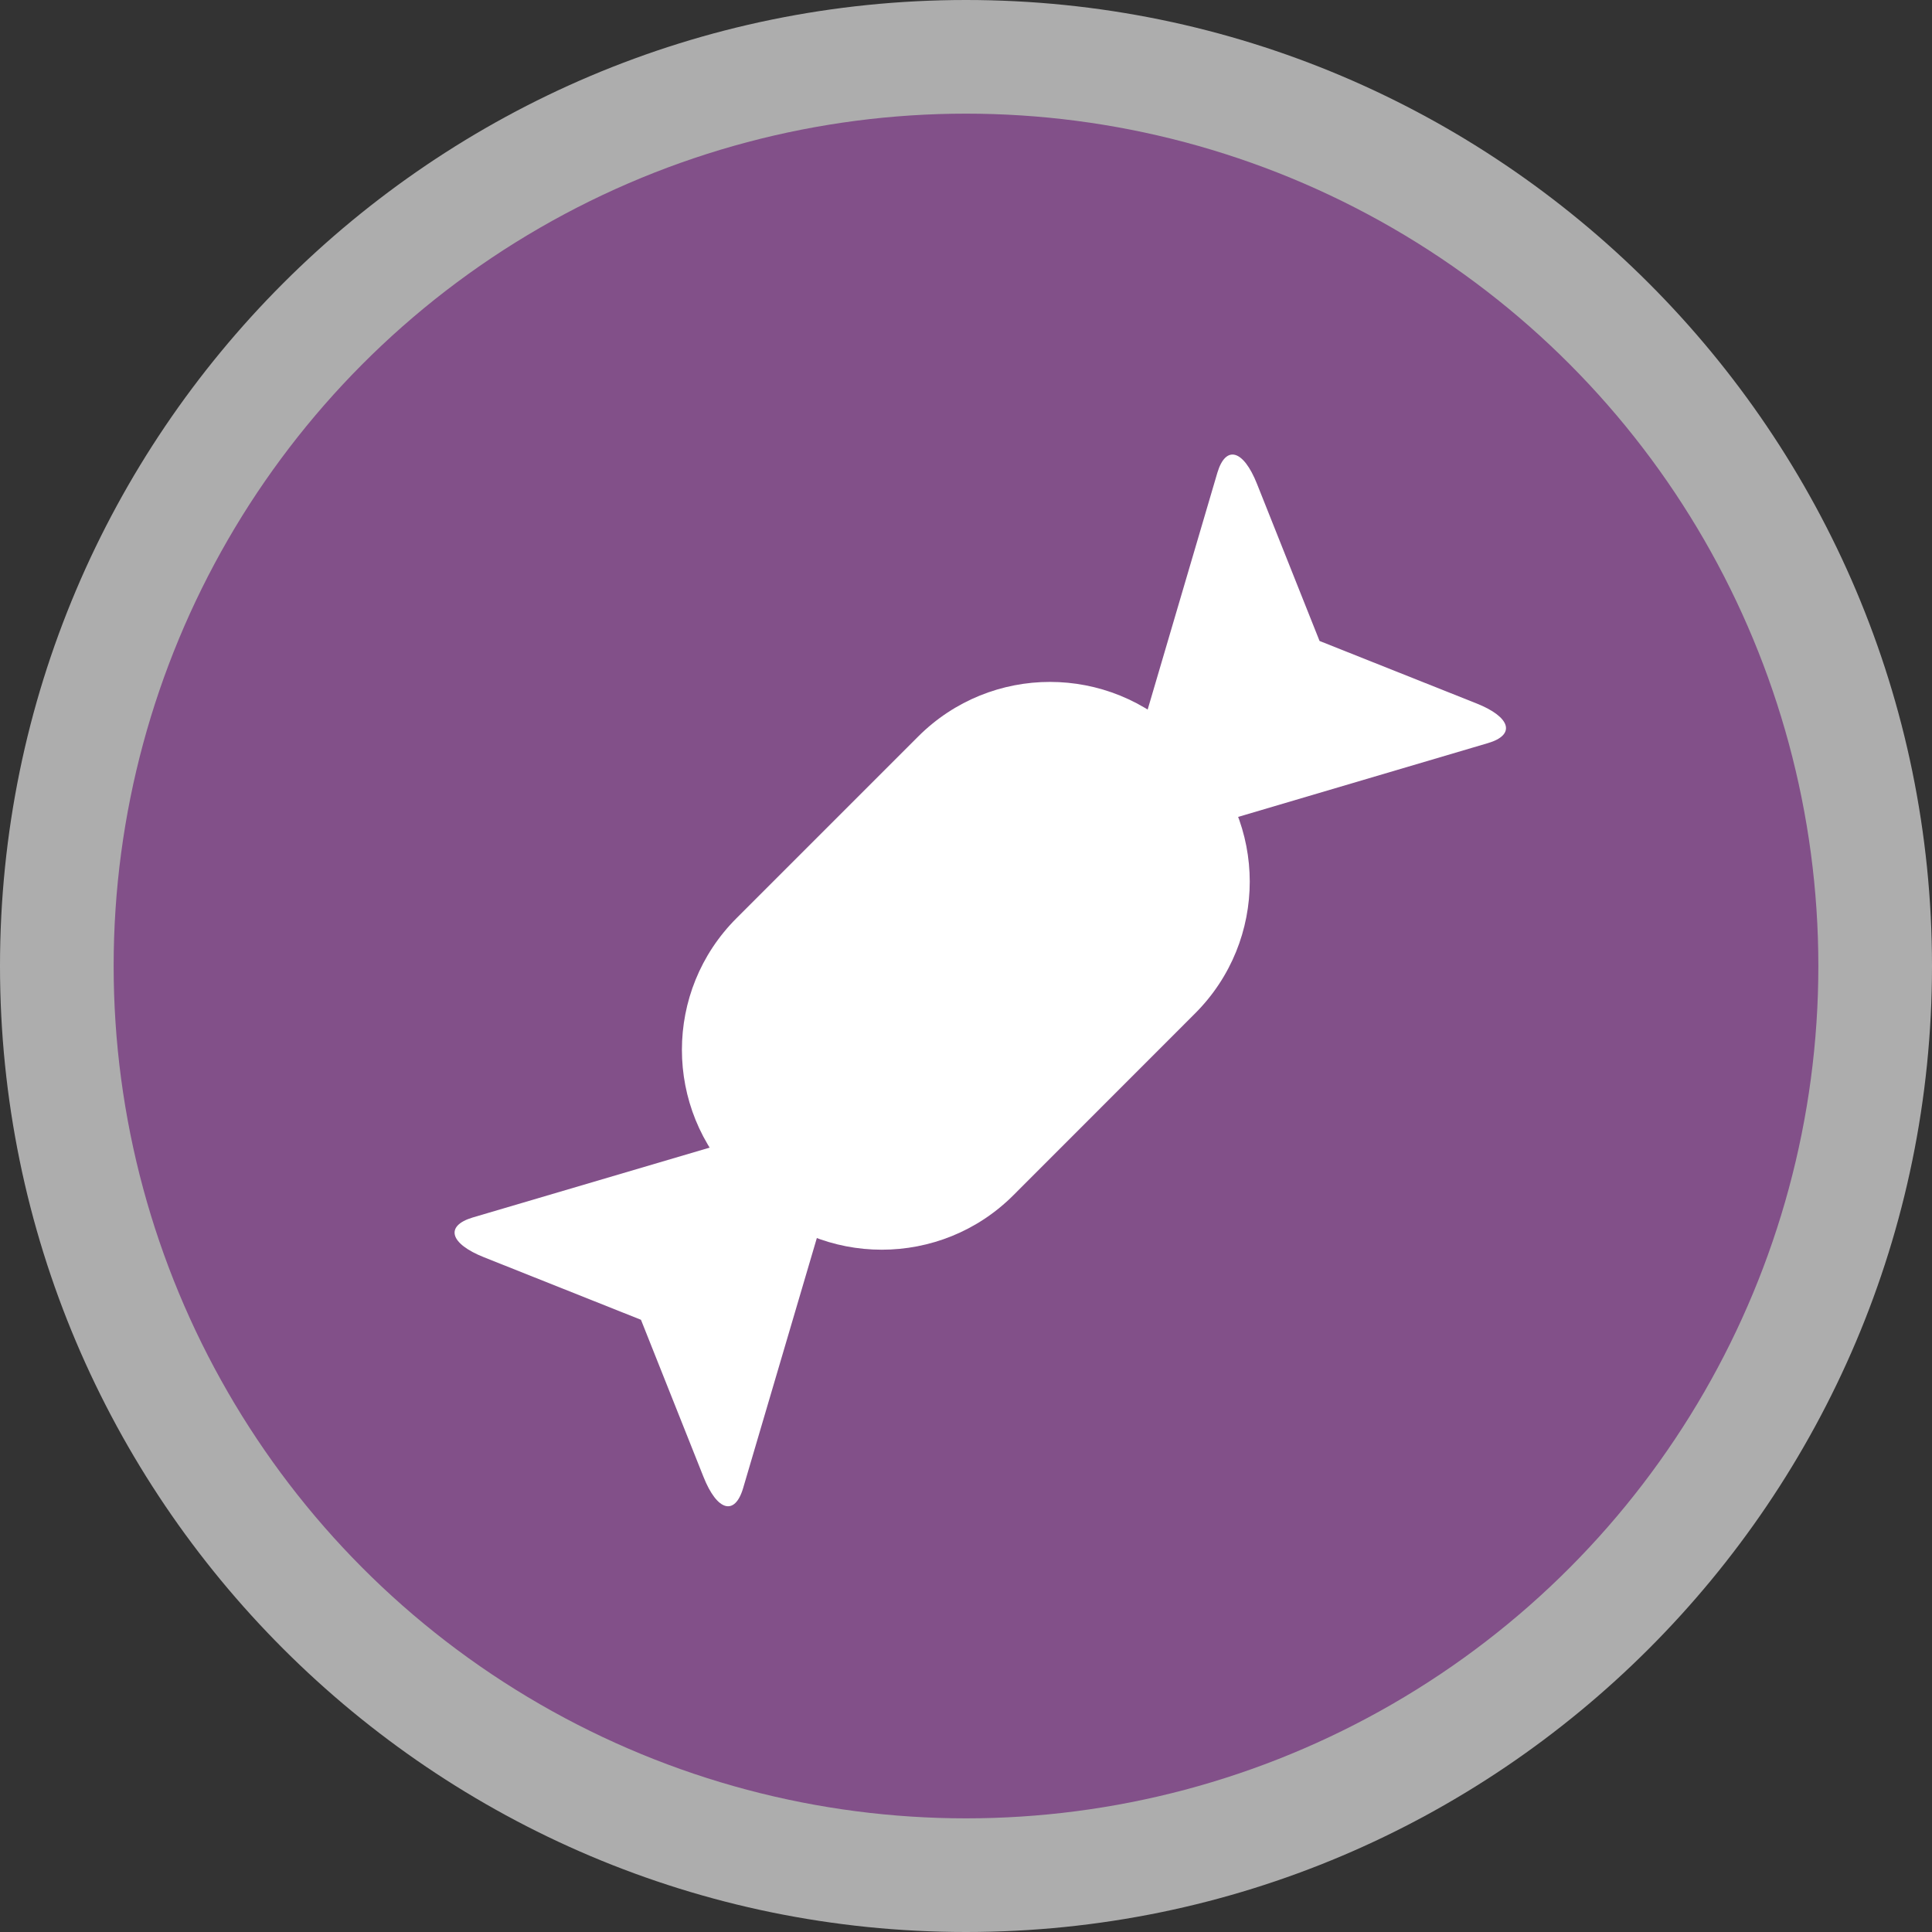 <?xml version="1.0" encoding="UTF-8" standalone="no"?>
<svg width="17px" height="17px" viewBox="0 0 17 17" version="1.1" xmlns="http://www.w3.org/2000/svg" xmlns:xlink="http://www.w3.org/1999/xlink">
    <rect x="0" y="0" width="17" height="17" fill="#333333" stroke="none"/>
    <!-- Generator: Sketch 3.7.2 (28276) - http://www.bohemiancoding.com/sketch -->
    <title>sweets-s</title>
    <desc>Created with Sketch.</desc>
    <defs></defs>
    <g id="POI-Clear" stroke="none" stroke-width="1" fill="none" fill-rule="evenodd">
        <g id="sweets-s">
            <path d="M8.5,17 C3.812,17 0,13.188 0,8.5 C0,3.812 3.812,0 8.5,0 C13.188,0 17,3.812 17,8.5 C17,13.188 13.188,17 8.5,17 L8.5,17 Z" id="Shape" fill-opacity="0.6" fill="#FFFFFF"></path>
            <ellipse id="Oval" fill="#825089" cx="8.5" cy="8.5" rx="7.5" ry="7.5"></ellipse>
            <path d="M6.598,10.516 L6.481,10.397 C5.84,9.756 5.84,8.719 6.481,8.079 L8.079,6.481 C8.72,5.84 9.758,5.84 10.398,6.481 L10.516,6.598 C11.157,7.239 11.157,8.276 10.516,8.917 L8.918,10.516 C8.278,11.157 7.239,11.156 6.598,10.516 L6.598,10.516 Z" id="Shape" fill="#FFFFFF"></path>
            <path d="M10.675,7.253 L13.092,6.539 C13.339,6.467 13.294,6.31 12.993,6.19 L11.611,5.64 L11.061,4.259 C10.941,3.956 10.786,3.913 10.712,4.159 L10,6.578 L10.675,7.253 L10.675,7.253 Z" id="Shape" fill="#FFFFFF"></path>
            <path d="M6.577,10 L4.159,10.713 C3.913,10.787 3.957,10.943 4.259,11.063 L5.64,11.613 L6.19,12.995 C6.31,13.297 6.466,13.341 6.539,13.094 L7.252,10.675 L6.577,10 L6.577,10 Z" id="Shape" fill="#FFFFFF"></path>
        </g>
    </g>
</svg>